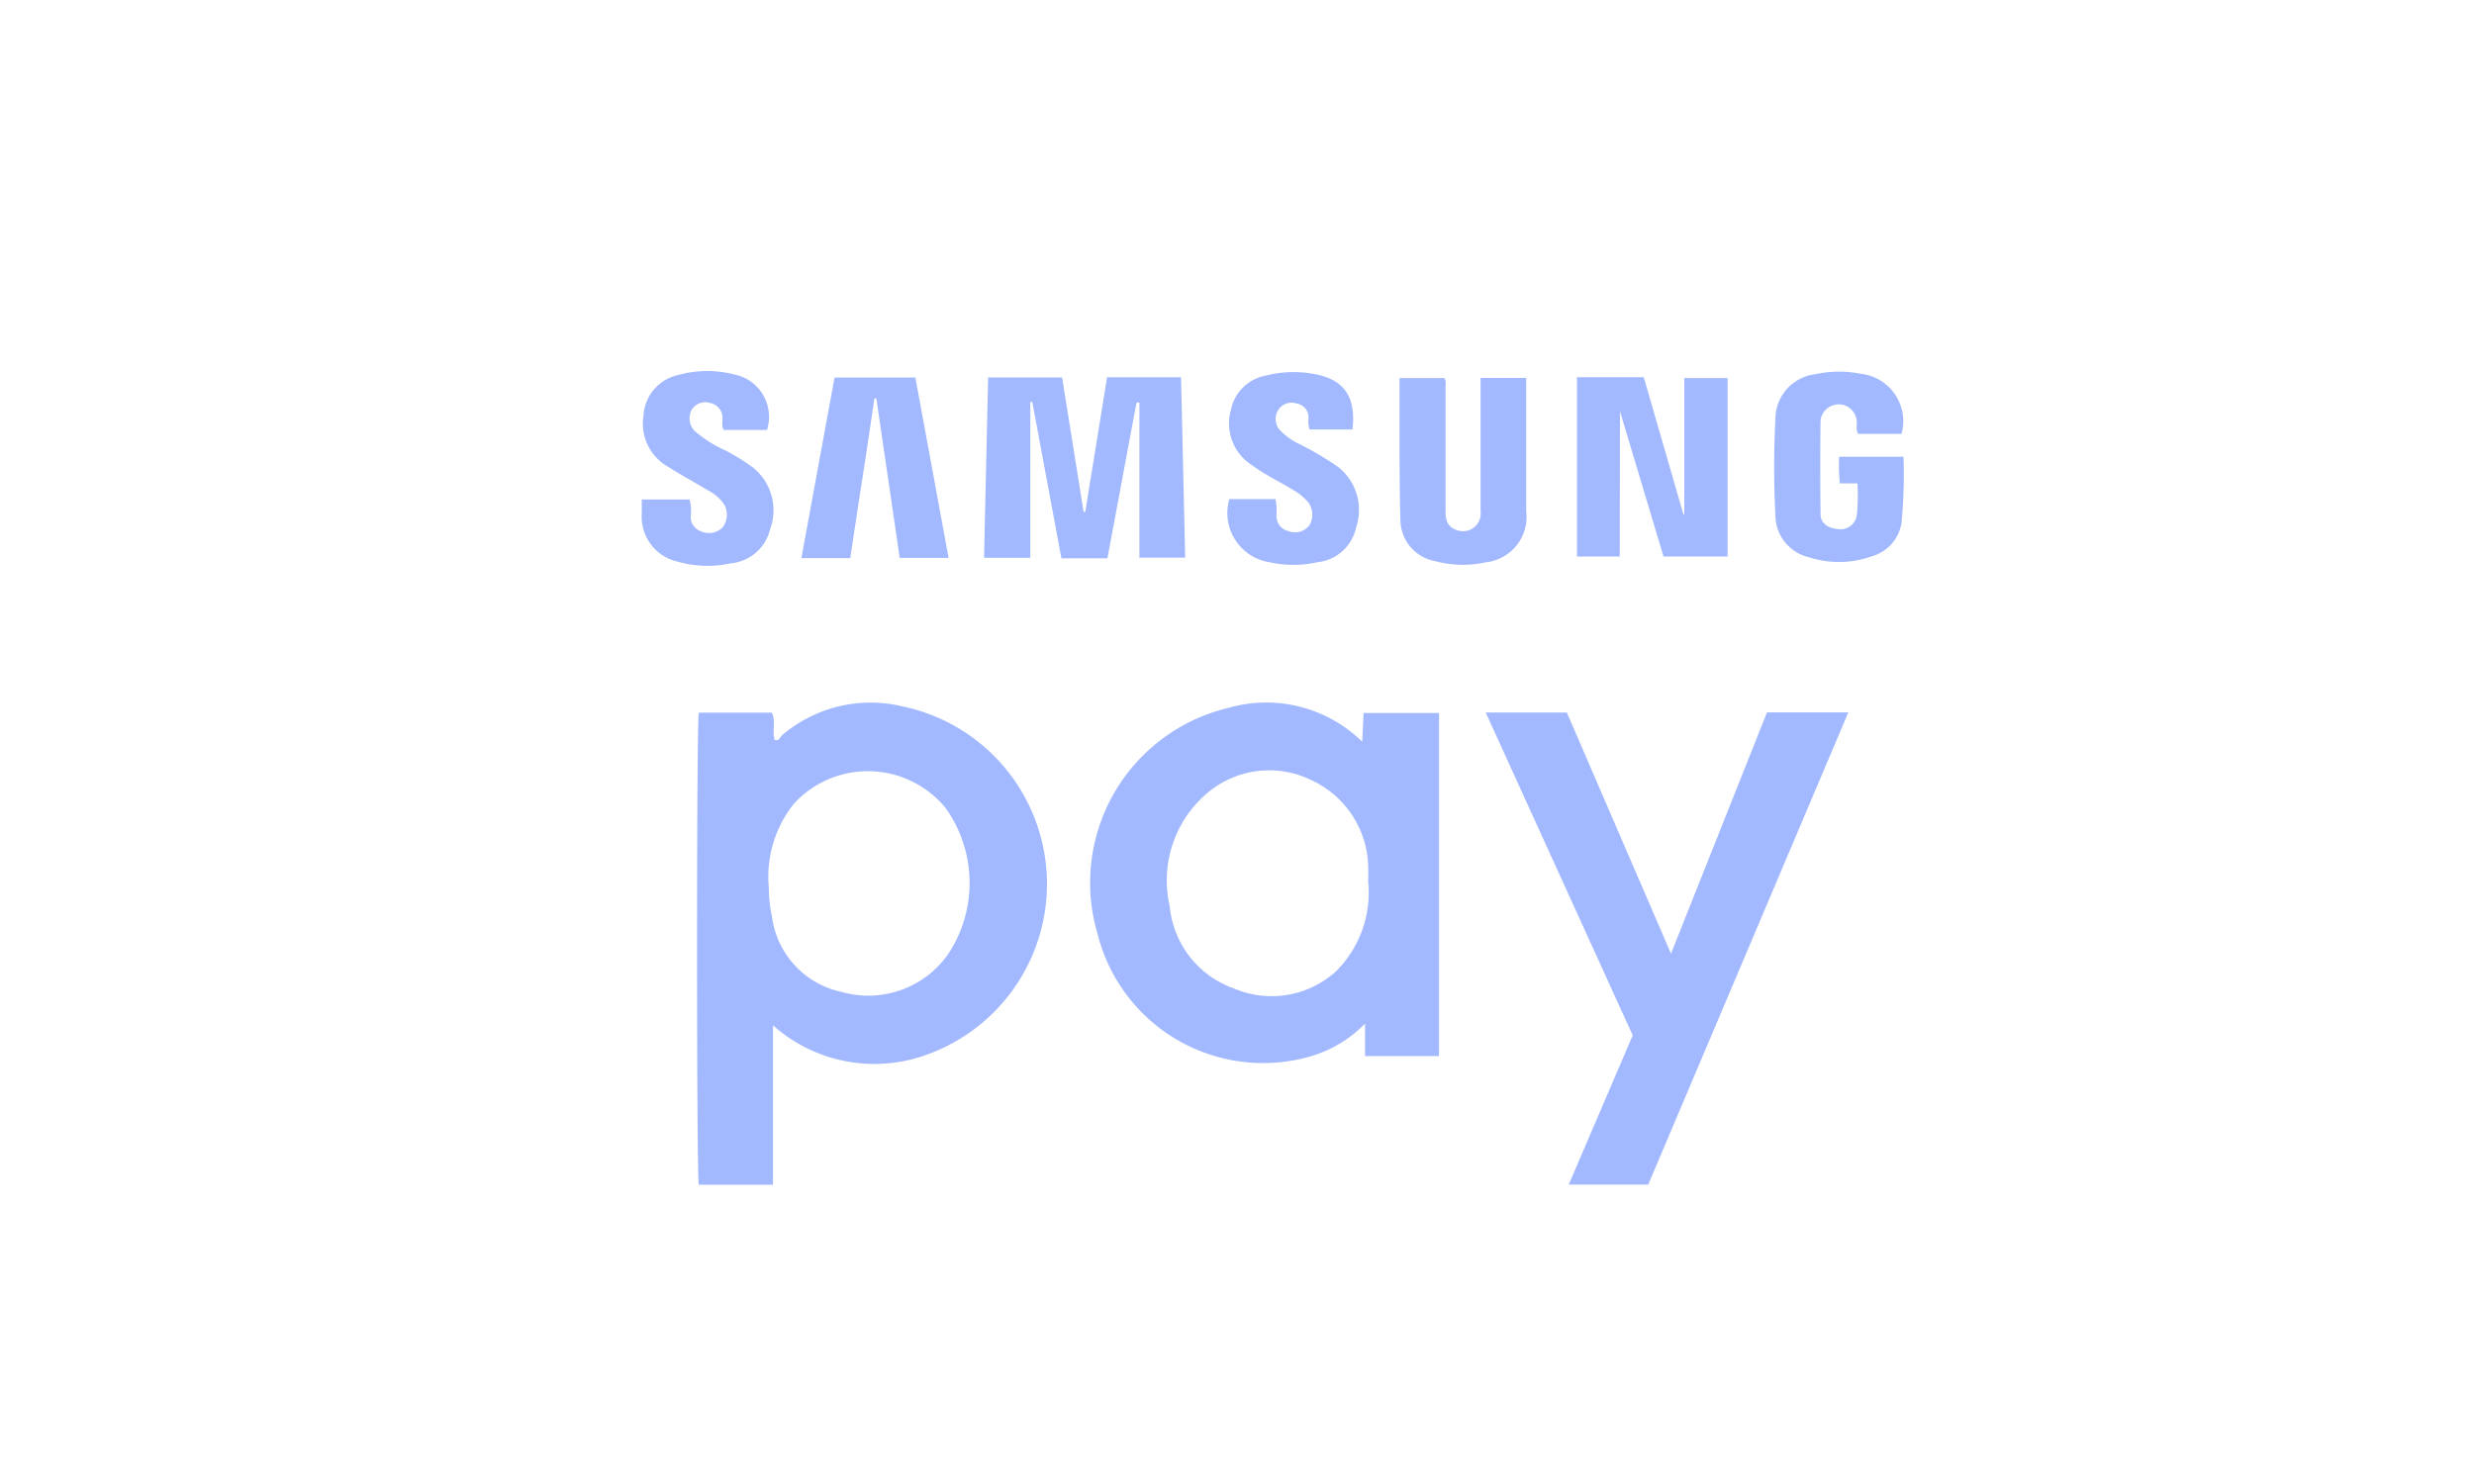 <svg xmlns="http://www.w3.org/2000/svg" width="40" height="24" viewBox="0 0 40 24">
  <g id="samsung" transform="translate(-36 -156)">
    <rect id="矩形_310" data-name="矩形 310" width="40" height="24" transform="translate(36 156)" fill="none"/>
    <path id="路径_703" data-name="路径 703" d="M51.043,167.431a2.206,2.206,0,0,0-1.977.462c-.033.03-.046.1-.118.071-.045-.143.025-.3-.045-.439H47.722c-.038.209-.037,7.438,0,7.635h1.2v-2.578a2.463,2.463,0,0,0,2.376.512,2.933,2.933,0,0,0-.251-5.663Zm.715,3.993a1.573,1.573,0,0,1-1.726.618,1.431,1.431,0,0,1-1.127-1.224,2.169,2.169,0,0,1-.051-.47,1.89,1.89,0,0,1,.412-1.357,1.624,1.624,0,0,1,2.447.077A2.085,2.085,0,0,1,51.758,171.424Zm6.69-3.429a2.215,2.215,0,0,0-2.169-.545,2.907,2.907,0,0,0-2.108,3.659,2.76,2.76,0,0,0,3.452,1.972,2.03,2.03,0,0,0,.871-.526v.524H59.69v-5.548H58.47C58.463,167.689,58.456,167.826,58.449,167.995Zm.1,2.289a1.8,1.8,0,0,1-.522,1.423,1.546,1.546,0,0,1-1.656.277,1.564,1.564,0,0,1-1.034-1.328,1.85,1.85,0,0,1,.669-1.88,1.549,1.549,0,0,1,1.635-.153,1.581,1.581,0,0,1,.906,1.416C58.551,170.119,58.544,170.2,58.544,170.284Zm4.893,1.139-1.684-3.9H60.445l2.377,5.221-1.034,2.413h1.285l3.235-7.636H64.993Zm-8.64-8.912.045,0v2.508h.74c-.022-.98-.044-1.946-.067-2.918H54.323c-.118.732-.235,1.454-.352,2.177h-.027l-.348-2.173H52.4c-.022.975-.044,1.942-.066,2.916h.748V162.5h.032q.236,1.266.471,2.529h.744C54.488,164.183,54.642,163.346,54.8,162.511Zm7.815.141L63.32,165h1.036v-2.886h-.7v2.205l-.014,0L63,162.1H61.921V165h.691ZM61.1,164.269c0-.492,0-.984,0-1.476v-.681h-.738v.609c0,.516,0,1.03,0,1.546a.287.287,0,0,1-.4.3c-.142-.054-.166-.171-.166-.3q0-1,0-2c0-.049.017-.1-.022-.153h-.722c0,.287,0,.56,0,.833,0,.482,0,.965.014,1.447a.684.684,0,0,0,.565.682,1.727,1.727,0,0,0,.809.019A.739.739,0,0,0,61.1,164.269Zm6.1-.882H66.159a2.823,2.823,0,0,0,.012.431h.284a2.883,2.883,0,0,1-.013.535.267.267,0,0,1-.317.2c-.151-.011-.265-.1-.266-.231-.006-.506-.007-1.012,0-1.518a.294.294,0,0,1,.585,0c.008.072-.02.149.025.213h.7a.772.772,0,0,0-.661-.972,1.769,1.769,0,0,0-.728.006.732.732,0,0,0-.651.733,14.652,14.652,0,0,0,0,1.543.7.7,0,0,0,.535.683,1.576,1.576,0,0,0,1.02-.012.669.669,0,0,0,.484-.541A8.247,8.247,0,0,0,67.2,163.387ZM48.239,165.11a.72.72,0,0,0,.634-.543.888.888,0,0,0-.275-1.006,3.551,3.551,0,0,0-.446-.277,1.922,1.922,0,0,1-.5-.318.292.292,0,0,1-.04-.347.261.261,0,0,1,.3-.1.244.244,0,0,1,.193.254c0,.059-.016.12.02.181h.7a.7.7,0,0,0-.537-.9,1.749,1.749,0,0,0-.9.011.713.713,0,0,0-.56.661.8.8,0,0,0,.4.824c.209.134.43.252.643.38a.727.727,0,0,1,.26.225.338.338,0,0,1-.018.367.306.306,0,0,1-.345.074.245.245,0,0,1-.175-.267.675.675,0,0,0-.02-.251H46.8c0,.087,0,.16,0,.234a.743.743,0,0,0,.576.77A1.75,1.75,0,0,0,48.239,165.11Zm2.129-1.377q.1-.645.193-1.289l.032,0q.189,1.29.378,2.579h.79l-.537-2.917H49.917c-.179.975-.357,1.943-.536,2.92h.79C50.237,164.592,50.3,164.162,50.368,163.733Zm6.577,1.359a1.8,1.8,0,0,0,.782,0,.712.712,0,0,0,.621-.557.884.884,0,0,0-.284-.979,5.05,5.05,0,0,0-.618-.368,1.092,1.092,0,0,1-.327-.23.268.268,0,0,1-.03-.324.254.254,0,0,1,.3-.108.226.226,0,0,1,.191.238.443.443,0,0,0,.017.182h.694c.062-.533-.138-.817-.635-.9a1.8,1.8,0,0,0-.782.032.7.7,0,0,0-.544.534.8.8,0,0,0,.339.913c.209.154.444.264.665.4a.893.893,0,0,1,.243.2.339.339,0,0,1,.02.366.29.29,0,0,1-.335.1.251.251,0,0,1-.2-.266.923.923,0,0,0-.016-.254H56.3A.807.807,0,0,0,56.944,165.092Z" transform="translate(-0.424)" fill="#a3b9ff"/>
  </g>
</svg>
